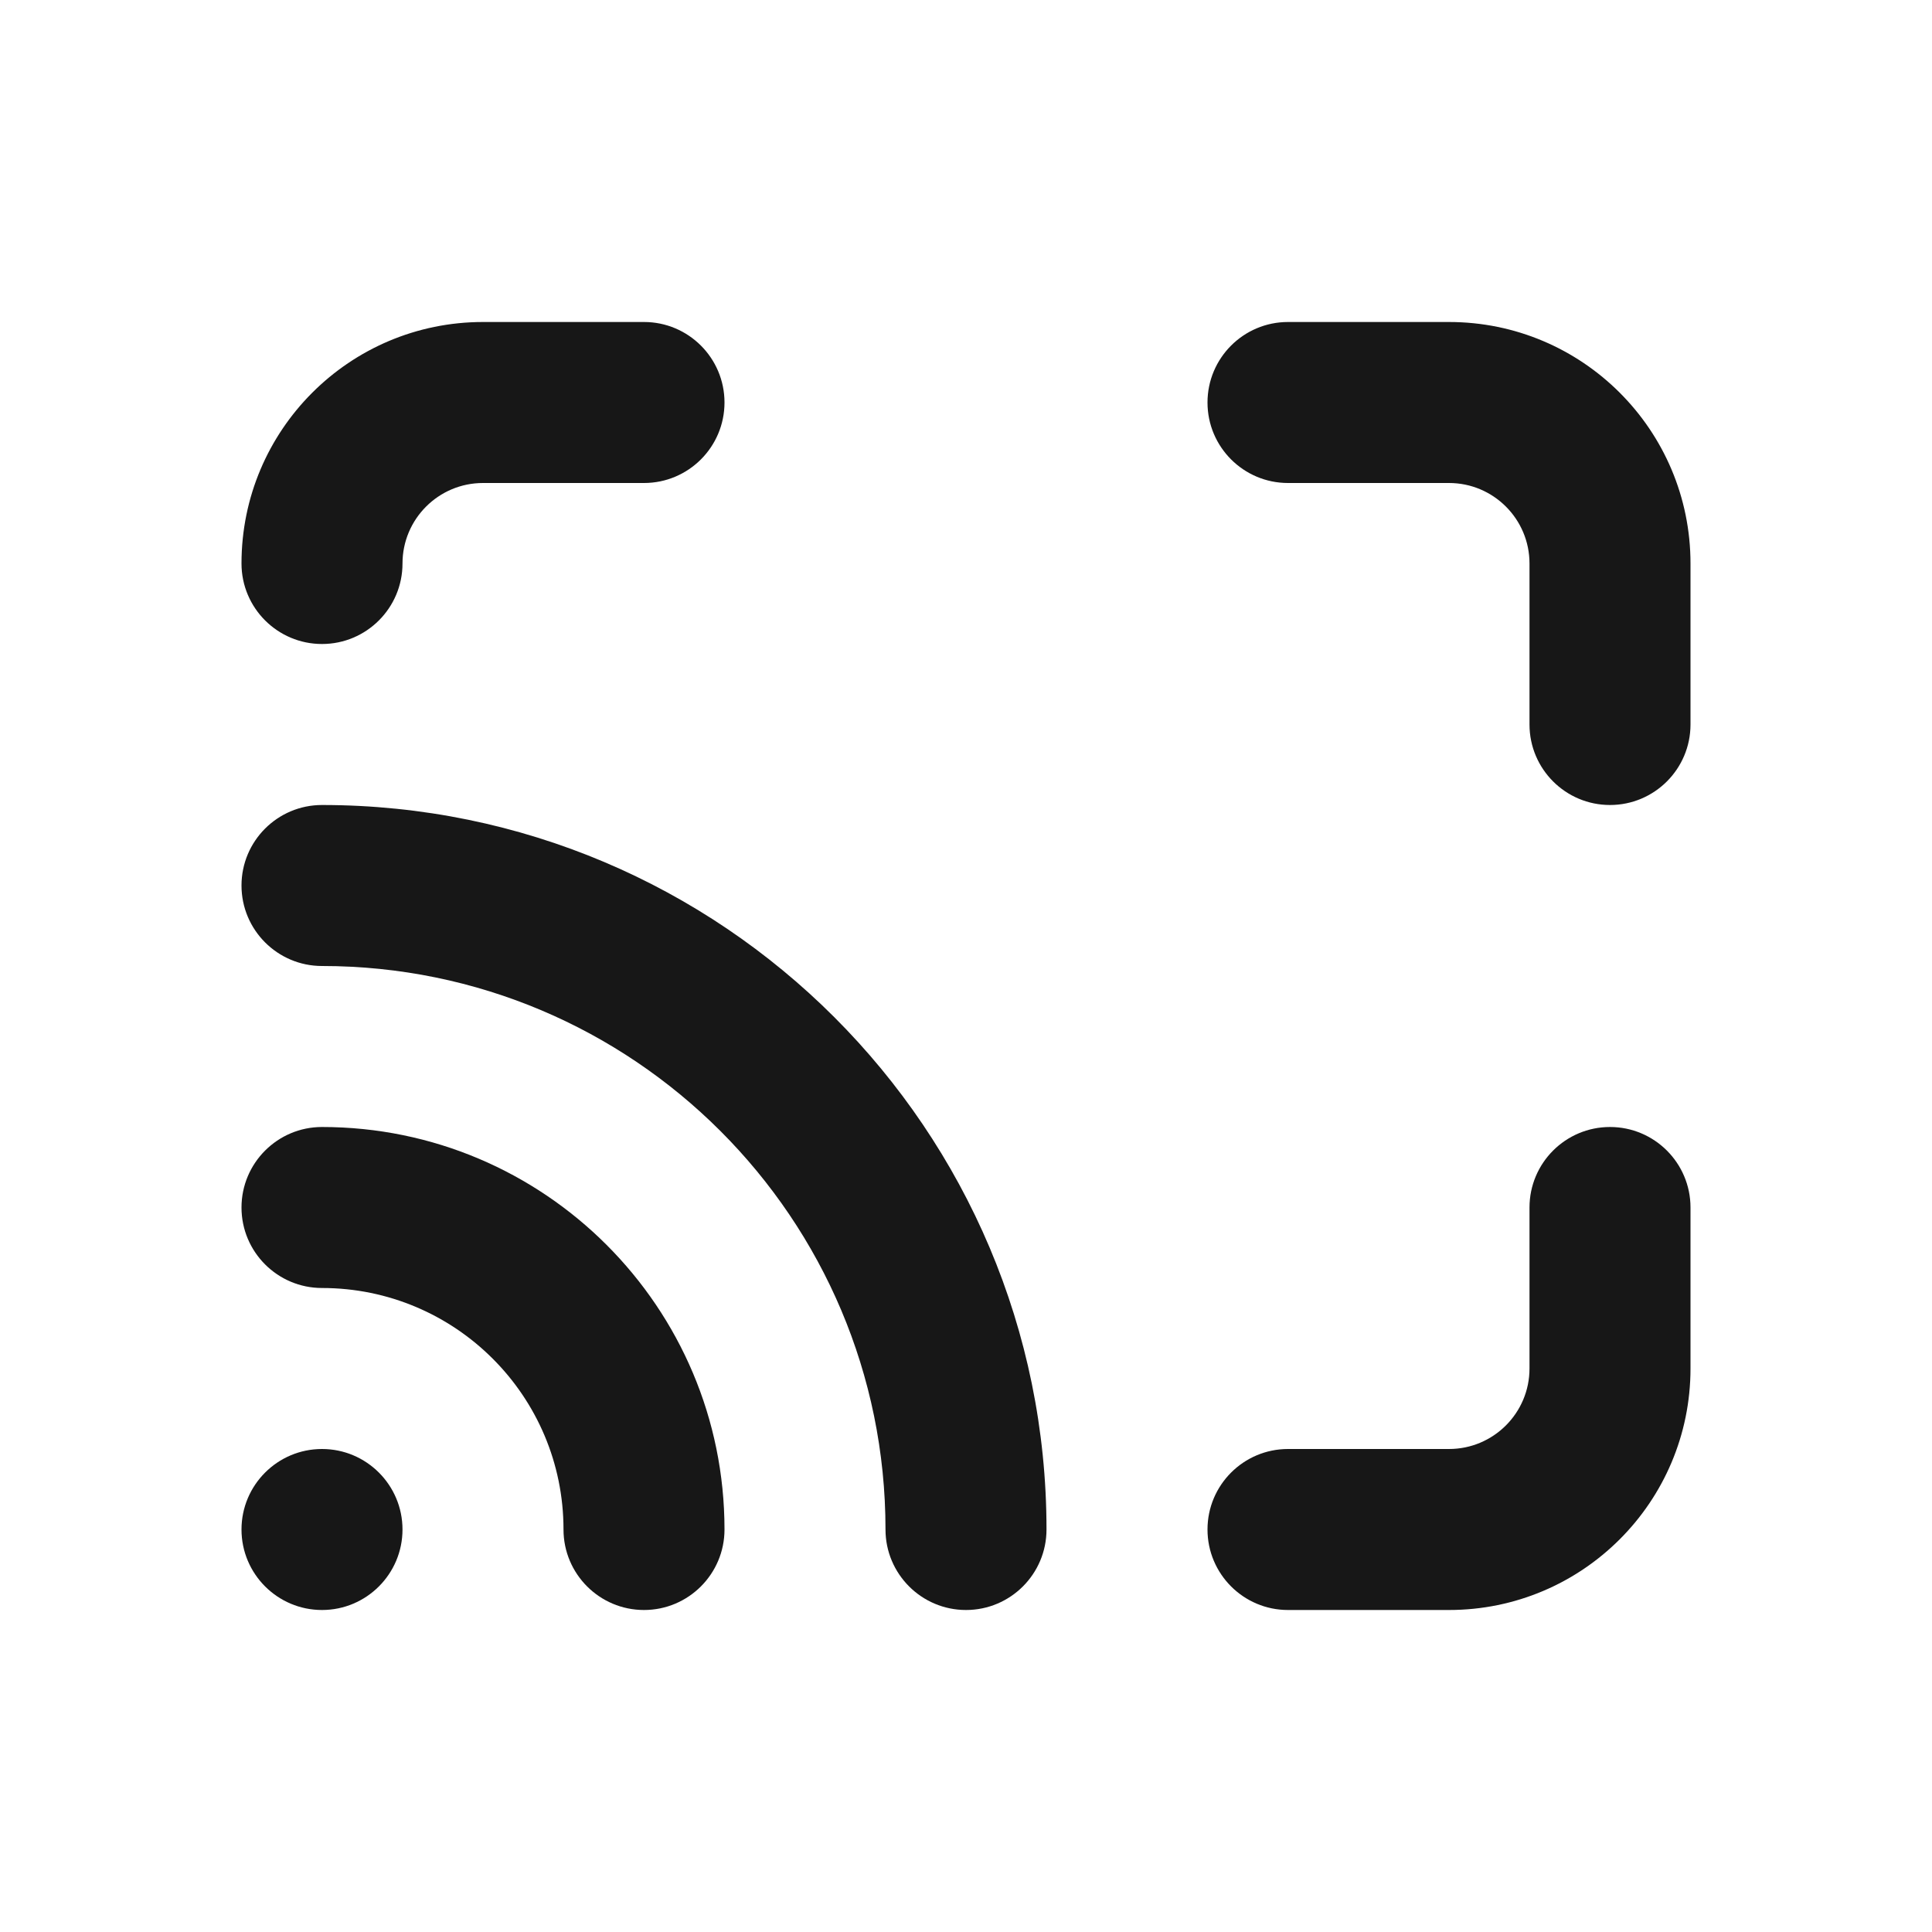 <svg width="24" height="24" viewBox="0 0 24 24" fill="none" xmlns="http://www.w3.org/2000/svg">
<path d="M5 7C5 6.448 5.448 6 6 6H8C8.552 6 9 5.552 9 5C9 4.448 8.552 4 8 4H6C4.343 4 3 5.343 3 7C3 7.552 3.448 8 4 8C4.552 8 5 7.552 5 7Z" fill="#171717"/>
<path d="M19 17C19 17.552 18.552 18 18 18H16C15.448 18 15 18.448 15 19C15 19.552 15.448 20 16 20H18C19.657 20 21 18.657 21 17V15C21 14.448 20.552 14 20 14C19.448 14 19 14.448 19 15V17Z" fill="#171717"/>
<path d="M18 6C18.552 6 19 6.448 19 7V9C19 9.552 19.448 10 20 10C20.552 10 21 9.552 21 9V7C21 5.343 19.657 4 18 4H16C15.448 4 15 4.448 15 5C15 5.552 15.448 6 16 6H18Z" fill="#171717"/>
<path d="M4 10C3.448 10 3 10.448 3 11C3 11.552 3.448 12 4 12C7.866 12 11 15.134 11 19C11 19.552 11.448 20 12 20C12.552 20 13 19.552 13 19C13 14.029 8.971 10 4 10Z" fill="#171717"/>
<path d="M3 15C3 14.448 3.448 14 4 14C6.761 14 9 16.239 9 19C9 19.552 8.552 20 8 20C7.448 20 7 19.552 7 19C7 17.343 5.657 16 4 16C3.448 16 3 15.552 3 15Z" fill="#171717"/>
<path d="M5 19C5 19.552 4.552 20 4 20C3.448 20 3 19.552 3 19C3 18.448 3.448 18 4 18C4.552 18 5 18.448 5 19Z" fill="#171717"/>
</svg>
